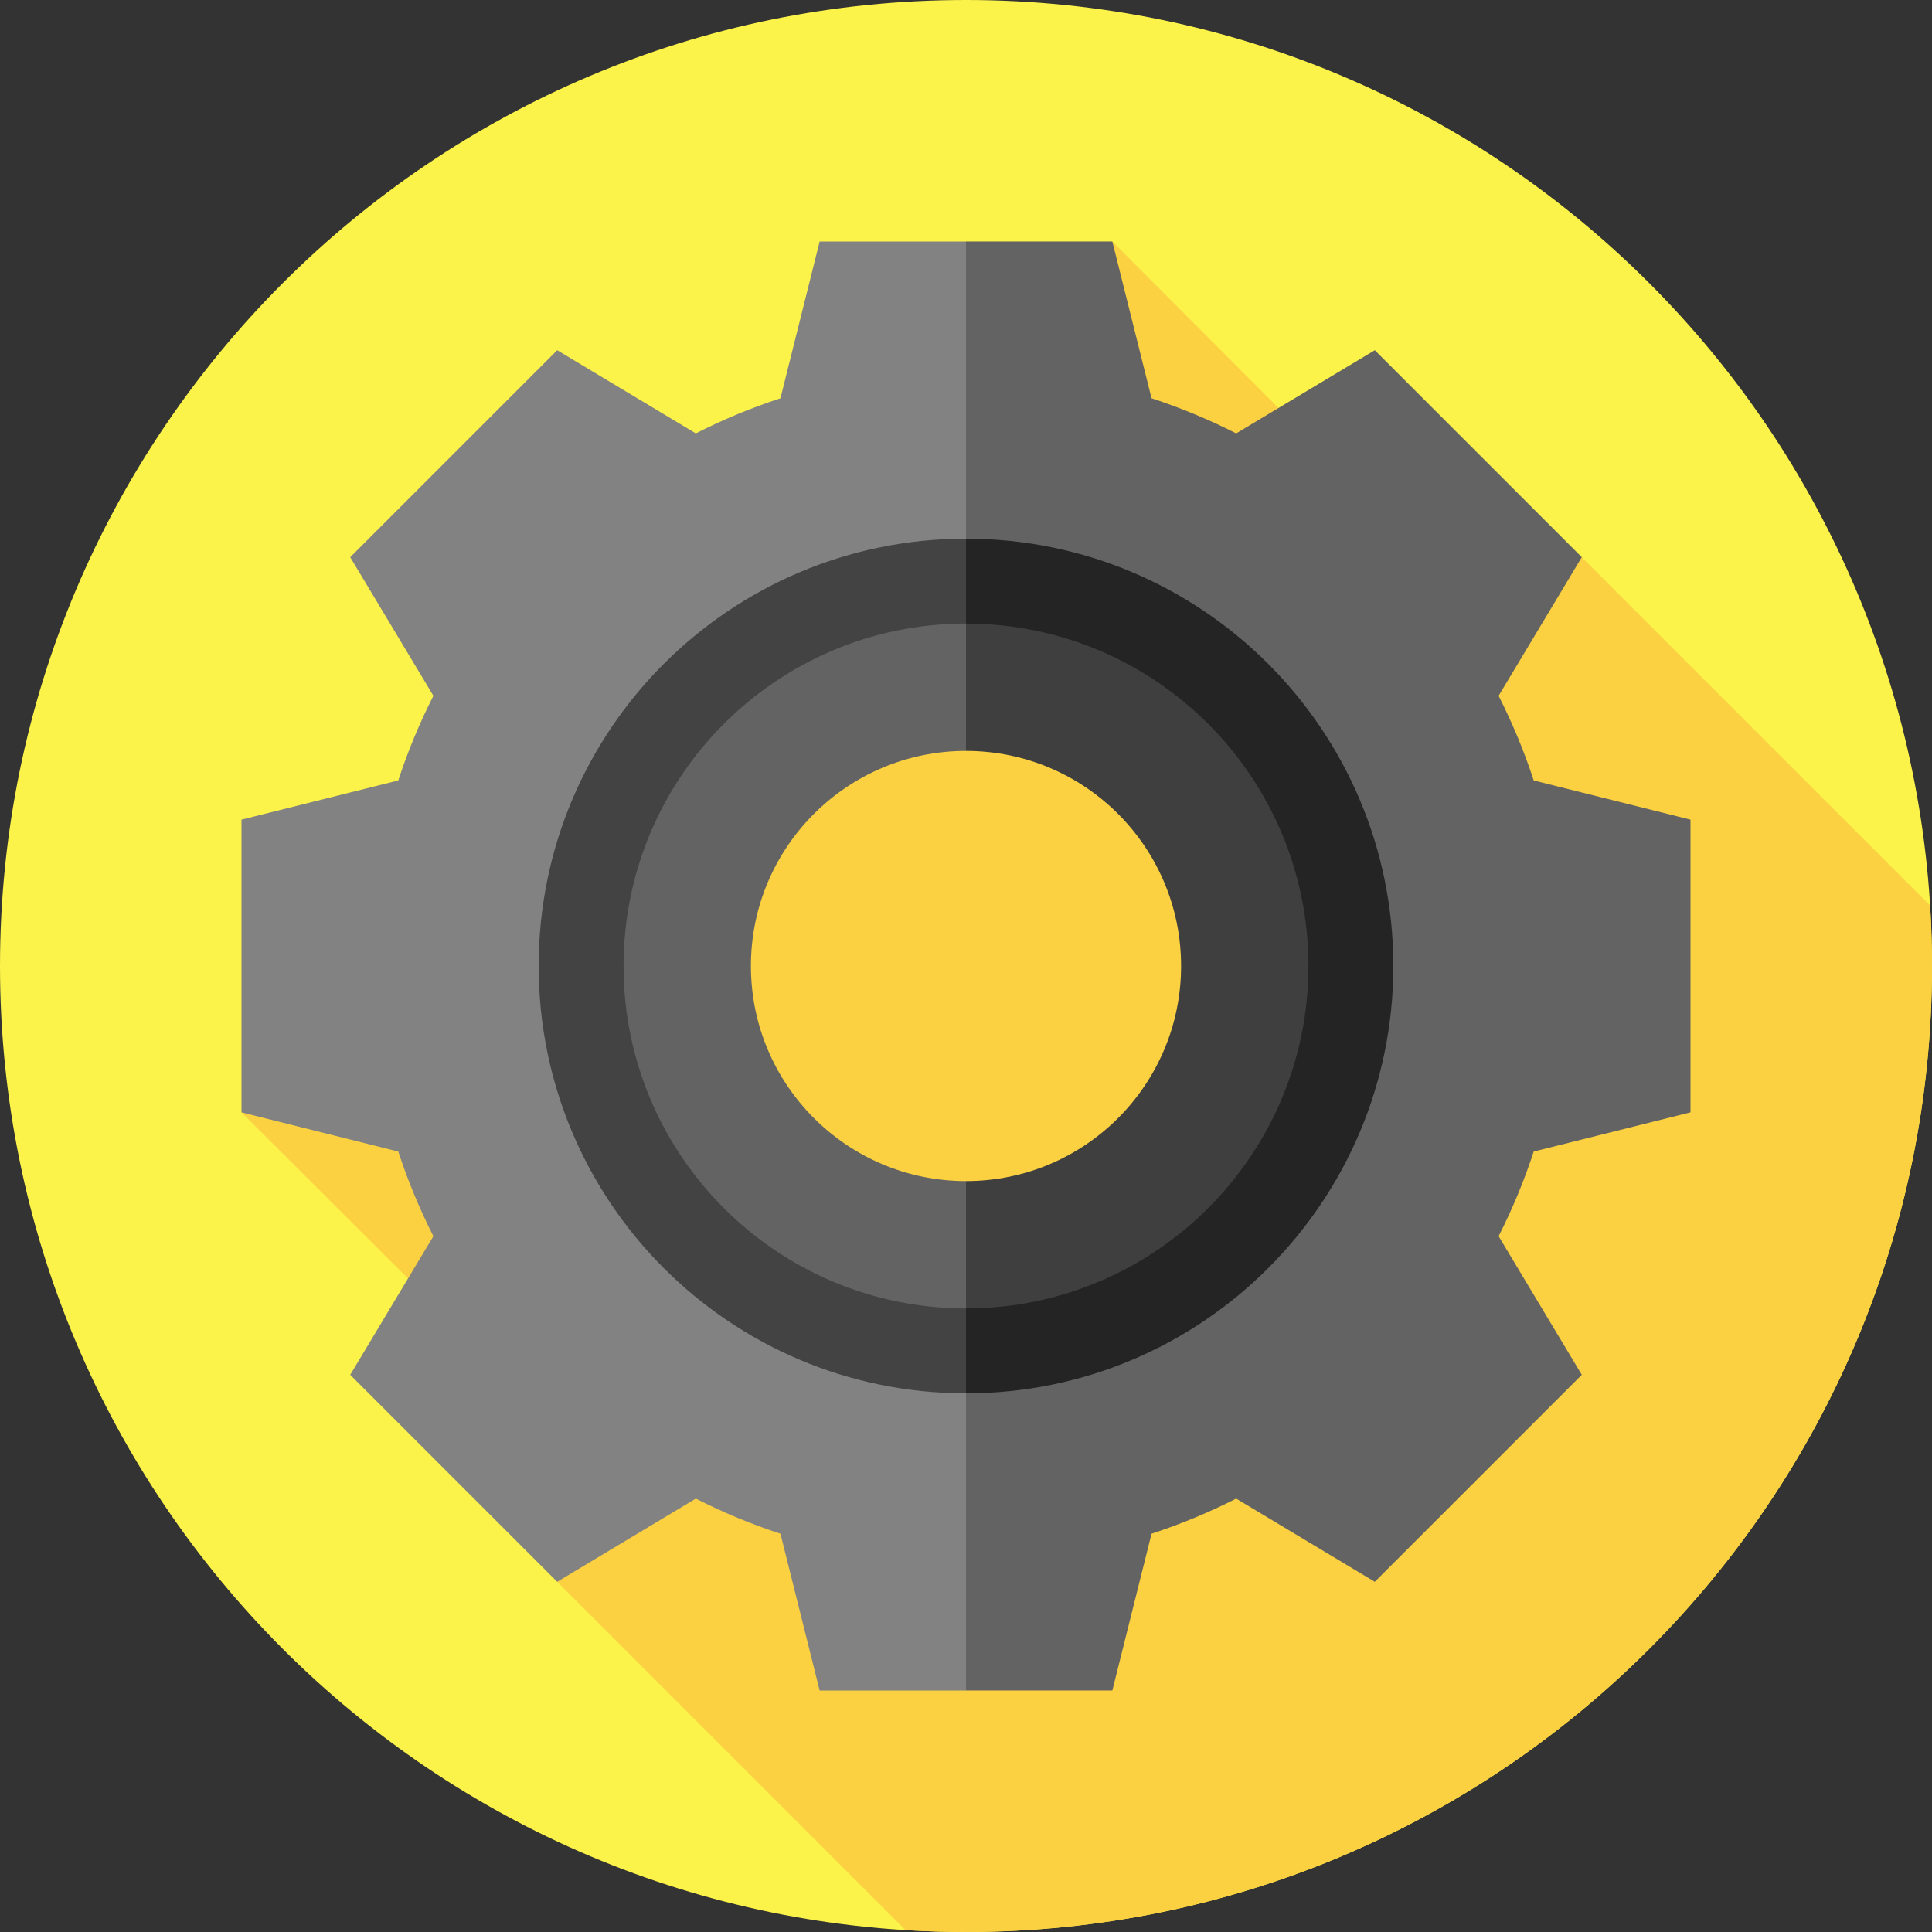<svg height="512pt" viewBox="0 0 512 512" width="512pt" xmlns="http://www.w3.org/2000/svg"><rect x="0" y="0" width="512" height="512" fill="#333333" stroke="none"/><path d="m512 256c0 141.387-114.613 256-256 256s-256-114.613-256-256 114.613-256 256-256 256 114.613 256 256zm0 0" fill="#fbf24a"/><path d="m512 256c0-5.391-.188-10.734-.516-16.043l-92.297-92.297-80.371-39.535-44.031-44.125-230.785 230.785 44.125 44.031 39.535 80.371 92.293 92.297c5.312.328 10.656.516 16.047.516 141.387 0 256-114.613 256-256zm0 0" fill="#fbd141"/><path d="m448 294.785v-77.57l-41.547-10.387c-2.516-7.691-5.629-15.195-9.305-22.434l22.039-36.734-54.848-54.848-36.734 22.039c-7.238-3.676-14.742-6.789-22.434-9.305l-10.387-41.547h-38.785l-45 112.5h45c43.906 0 79.5 35.594 79.5 79.5s-35.594 79.5-79.5 79.5h-45l45 112.5h38.785l10.387-41.547c7.691-2.516 15.195-5.629 22.434-9.305l36.734 22.043 54.852-54.848-22.043-36.738c3.676-7.234 6.789-14.742 9.305-22.434zm0 0" fill="#636363"/><path d="m176.5 256c0-43.906 35.594-79.5 79.5-79.5v-112.5h-38.785l-10.387 41.547c-7.691 2.516-15.195 5.629-22.434 9.305l-36.734-22.039-54.848 54.848 22.039 36.734c-3.676 7.234-6.789 14.742-9.305 22.434l-41.547 10.387v77.57l41.547 10.387c2.516 7.691 5.629 15.195 9.305 22.434l-22.039 36.734 54.848 54.848 36.734-22.043c7.234 3.68 14.742 6.793 22.434 9.305l10.387 41.551h38.785v-112.5c-43.906 0-79.5-35.594-79.5-79.5zm0 0" fill="#828282"/><path d="m256 142.75-22.5 33.75h22.5c43.906 0 79.5 35.594 79.5 79.5s-35.594 79.5-79.5 79.5h-22.5l22.5 33.75c62.547 0 113.25-50.703 113.25-113.25s-50.703-113.25-113.25-113.25zm0 0" fill="#242424"/><path d="m176.5 256c0-43.906 35.594-79.5 79.5-79.5v-33.75c-62.547 0-113.25 50.703-113.25 113.25s50.703 113.25 113.25 113.25v-33.75c-43.906 0-79.5-35.594-79.5-79.5zm0 0" fill="#434343"/><path d="m256 165.25-15 16.875 15 16.875c31.48 0 57 25.52 57 57s-25.52 57-57 57l-15 16.875 15 16.875c50.121 0 90.75-40.629 90.75-90.75s-40.629-90.75-90.75-90.75zm0 0" fill="#3f3f3f"/><path d="m199 256c0-31.48 25.52-57 57-57v-33.75c-50.121 0-90.75 40.629-90.75 90.75s40.629 90.75 90.75 90.75v-33.75c-31.48 0-57-25.52-57-57zm0 0" fill="#636363"/></svg>